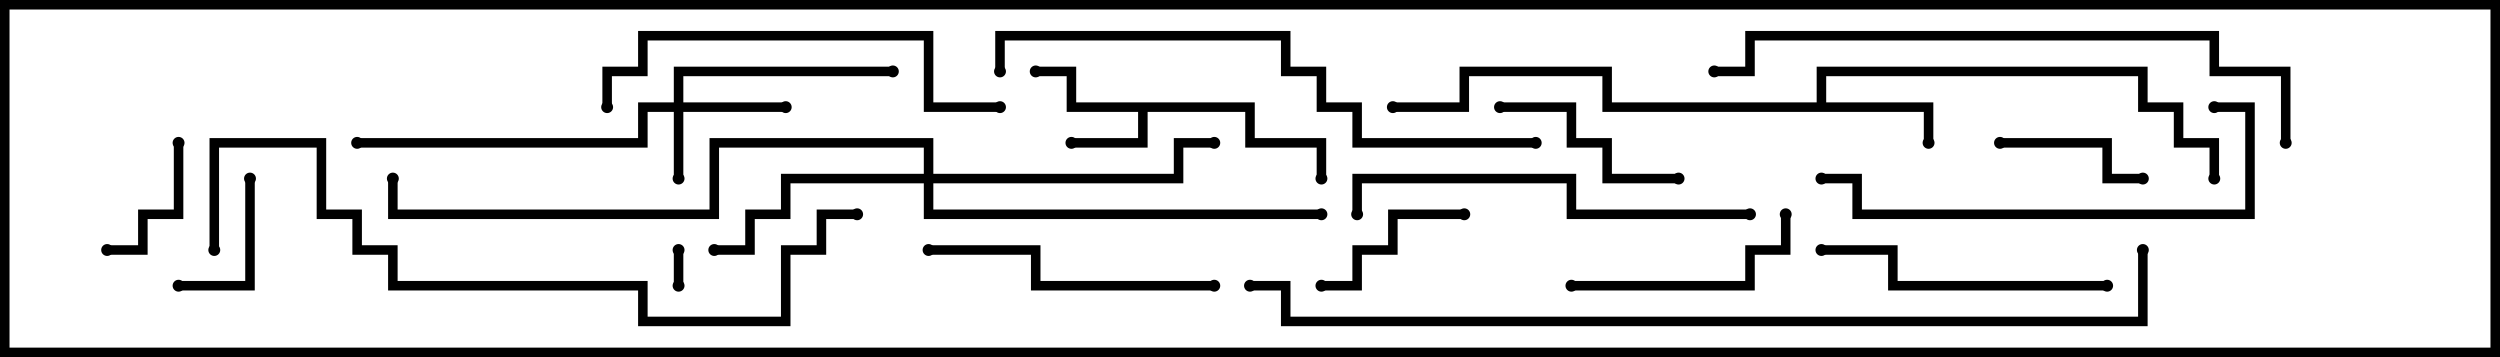 <svg version="1.1" width="105" height="15" xmlns="http://www.w3.org/2000/svg"><path d="M52.7,4.3L52.7,5.8L55.7,5.8L55.7,7.5L55.3,7.5L55.3,6.2L52.3,6.2L52.3,4.7L48.2,4.7L48.2,6.2L45,6.2L45,5.8L47.8,5.8L47.8,4.7L44.8,4.7L44.8,3.2L43.5,3.2L43.5,2.8L45.2,2.8L45.2,4.3z" stroke="none"/><path d="M76.3,4.3L76.3,2.8L90.2,2.8L90.2,4.3L91.7,4.3L91.7,5.8L93.2,5.8L93.2,7.5L92.8,7.5L92.8,6.2L91.3,6.2L91.3,4.7L89.8,4.7L89.8,3.2L76.7,3.2L76.7,4.3L81.2,4.3L81.2,6L80.8,6L80.8,4.7L67.3,4.7L67.3,3.2L61.7,3.2L61.7,4.7L58.5,4.7L58.5,4.3L61.3,4.3L61.3,2.8L67.7,2.8L67.7,4.3z" stroke="none"/><path d="M28.3,4.3L28.3,2.8L37.5,2.8L37.5,3.2L28.7,3.2L28.7,4.3L33,4.3L33,4.7L28.7,4.7L28.7,7.5L28.3,7.5L28.3,4.7L27.2,4.7L27.2,6.2L15,6.2L15,5.8L26.8,5.8L26.8,4.3z" stroke="none"/><path d="M38.8,7.3L38.8,6.2L30.2,6.2L30.2,9.2L16.3,9.2L16.3,7.5L16.7,7.5L16.7,8.8L29.8,8.8L29.8,5.8L39.2,5.8L39.2,7.3L49.3,7.3L49.3,5.8L51,5.8L51,6.2L49.7,6.2L49.7,7.7L39.2,7.7L39.2,8.8L55.5,8.8L55.5,9.2L38.8,9.2L38.8,7.7L33.2,7.7L33.2,9.2L31.7,9.2L31.7,10.7L30,10.7L30,10.3L31.3,10.3L31.3,8.8L32.8,8.8L32.8,7.3z" stroke="none"/><path d="M28.7,12L28.3,12L28.3,10.5L28.7,10.5z" stroke="none"/><path d="M7.3,6L7.7,6L7.7,9.2L6.2,9.2L6.2,10.7L4.5,10.7L4.5,10.3L5.8,10.3L5.8,8.8L7.3,8.8z" stroke="none"/><path d="M7.5,12.2L7.5,11.8L10.3,11.8L10.3,7.5L10.7,7.5L10.7,12.2z" stroke="none"/><path d="M84,6.2L84,5.8L88.7,5.8L88.7,7.3L90,7.3L90,7.7L88.3,7.7L88.3,6.2z" stroke="none"/><path d="M55.5,12.2L55.5,11.8L56.8,11.8L56.8,10.3L58.3,10.3L58.3,8.8L61.5,8.8L61.5,9.2L58.7,9.2L58.7,10.7L57.2,10.7L57.2,12.2z" stroke="none"/><path d="M70.5,7.3L70.5,7.7L67.3,7.7L67.3,6.2L65.8,6.2L65.8,4.7L63,4.7L63,4.3L66.2,4.3L66.2,5.8L67.7,5.8L67.7,7.3z" stroke="none"/><path d="M66,12.2L66,11.8L73.3,11.8L73.3,10.3L74.8,10.3L74.8,9L75.2,9L75.2,10.7L73.7,10.7L73.7,12.2z" stroke="none"/><path d="M51,11.8L51,12.2L43.3,12.2L43.3,10.7L39,10.7L39,10.3L43.7,10.3L43.7,11.8z" stroke="none"/><path d="M88.5,11.8L88.5,12.2L79.3,12.2L79.3,10.7L76.5,10.7L76.5,10.3L79.7,10.3L79.7,11.8z" stroke="none"/><path d="M57.2,9L56.8,9L56.8,7.3L66.2,7.3L66.2,8.8L73.5,8.8L73.5,9.2L65.8,9.2L65.8,7.7L57.2,7.7z" stroke="none"/><path d="M25.7,4.5L25.3,4.5L25.3,2.8L26.8,2.8L26.8,1.3L39.2,1.3L39.2,4.3L42,4.3L42,4.7L38.8,4.7L38.8,1.7L27.2,1.7L27.2,3.2L25.7,3.2z" stroke="none"/><path d="M93,4.7L93,4.3L94.7,4.3L94.7,9.2L77.8,9.2L77.8,7.7L76.5,7.7L76.5,7.3L78.2,7.3L78.2,8.8L94.3,8.8L94.3,4.7z" stroke="none"/><path d="M42.2,3L41.8,3L41.8,1.3L54.2,1.3L54.2,2.8L55.7,2.8L55.7,4.3L57.2,4.3L57.2,5.8L64.5,5.8L64.5,6.2L56.8,6.2L56.8,4.7L55.3,4.7L55.3,3.2L53.8,3.2L53.8,1.7L42.2,1.7z" stroke="none"/><path d="M72,3.2L72,2.8L73.3,2.8L73.3,1.3L93.2,1.3L93.2,2.8L96.2,2.8L96.2,6L95.8,6L95.8,3.2L92.8,3.2L92.8,1.7L73.7,1.7L73.7,3.2z" stroke="none"/><path d="M9.2,10.5L8.8,10.5L8.8,5.8L13.7,5.8L13.7,8.8L15.2,8.8L15.2,10.3L16.7,10.3L16.7,11.8L27.2,11.8L27.2,13.3L32.8,13.3L32.8,10.3L34.3,10.3L34.3,8.8L36,8.8L36,9.2L34.7,9.2L34.7,10.7L33.2,10.7L33.2,13.7L26.8,13.7L26.8,12.2L16.3,12.2L16.3,10.7L14.8,10.7L14.8,9.2L13.3,9.2L13.3,6.2L9.2,6.2z" stroke="none"/><path d="M89.8,10.5L90.2,10.5L90.2,13.7L53.8,13.7L53.8,12.2L52.5,12.2L52.5,11.8L54.2,11.8L54.2,13.3L89.8,13.3z" stroke="none"/><circle cx="45" cy="6" r="0.25" stroke-width="0" fill="#000" /><circle cx="43.5" cy="3" r="0.25" stroke-width="0" fill="#000" /><circle cx="55.5" cy="7.5" r="0.25" stroke-width="0" fill="#000" /><circle cx="81" cy="6" r="0.25" stroke-width="0" fill="#000" /><circle cx="93" cy="7.5" r="0.25" stroke-width="0" fill="#000" /><circle cx="58.5" cy="4.5" r="0.25" stroke-width="0" fill="#000" /><circle cx="28.5" cy="7.5" r="0.25" stroke-width="0" fill="#000" /><circle cx="33" cy="4.5" r="0.25" stroke-width="0" fill="#000" /><circle cx="37.5" cy="3" r="0.25" stroke-width="0" fill="#000" /><circle cx="15" cy="6" r="0.25" stroke-width="0" fill="#000" /><circle cx="30" cy="10.5" r="0.25" stroke-width="0" fill="#000" /><circle cx="51" cy="6" r="0.25" stroke-width="0" fill="#000" /><circle cx="55.5" cy="9" r="0.25" stroke-width="0" fill="#000" /><circle cx="16.5" cy="7.5" r="0.25" stroke-width="0" fill="#000" /><circle cx="28.5" cy="12" r="0.25" stroke-width="0" fill="#000" /><circle cx="28.5" cy="10.5" r="0.25" stroke-width="0" fill="#000" /><circle cx="7.5" cy="6" r="0.25" stroke-width="0" fill="#000" /><circle cx="4.5" cy="10.5" r="0.25" stroke-width="0" fill="#000" /><circle cx="7.5" cy="12" r="0.25" stroke-width="0" fill="#000" /><circle cx="10.5" cy="7.5" r="0.25" stroke-width="0" fill="#000" /><circle cx="84" cy="6" r="0.25" stroke-width="0" fill="#000" /><circle cx="90" cy="7.5" r="0.25" stroke-width="0" fill="#000" /><circle cx="55.5" cy="12" r="0.25" stroke-width="0" fill="#000" /><circle cx="61.5" cy="9" r="0.25" stroke-width="0" fill="#000" /><circle cx="70.5" cy="7.5" r="0.25" stroke-width="0" fill="#000" /><circle cx="63" cy="4.5" r="0.25" stroke-width="0" fill="#000" /><circle cx="66" cy="12" r="0.25" stroke-width="0" fill="#000" /><circle cx="75" cy="9" r="0.25" stroke-width="0" fill="#000" /><circle cx="51" cy="12" r="0.25" stroke-width="0" fill="#000" /><circle cx="39" cy="10.5" r="0.25" stroke-width="0" fill="#000" /><circle cx="88.5" cy="12" r="0.25" stroke-width="0" fill="#000" /><circle cx="76.5" cy="10.5" r="0.25" stroke-width="0" fill="#000" /><circle cx="57" cy="9" r="0.25" stroke-width="0" fill="#000" /><circle cx="73.5" cy="9" r="0.25" stroke-width="0" fill="#000" /><circle cx="25.5" cy="4.5" r="0.25" stroke-width="0" fill="#000" /><circle cx="42" cy="4.5" r="0.25" stroke-width="0" fill="#000" /><circle cx="93" cy="4.5" r="0.25" stroke-width="0" fill="#000" /><circle cx="76.5" cy="7.5" r="0.25" stroke-width="0" fill="#000" /><circle cx="42" cy="3" r="0.25" stroke-width="0" fill="#000" /><circle cx="64.5" cy="6" r="0.25" stroke-width="0" fill="#000" /><circle cx="72" cy="3" r="0.25" stroke-width="0" fill="#000" /><circle cx="96" cy="6" r="0.25" stroke-width="0" fill="#000" /><circle cx="9" cy="10.5" r="0.25" stroke-width="0" fill="#000" /><circle cx="36" cy="9" r="0.25" stroke-width="0" fill="#000" /><circle cx="90" cy="10.5" r="0.25" stroke-width="0" fill="#000" /><circle cx="52.5" cy="12" r="0.25" stroke-width="0" fill="#000" /><rect x="0" y="0" width="105" height="15" stroke-width="0.8" stroke="#000" fill="none" /></svg>